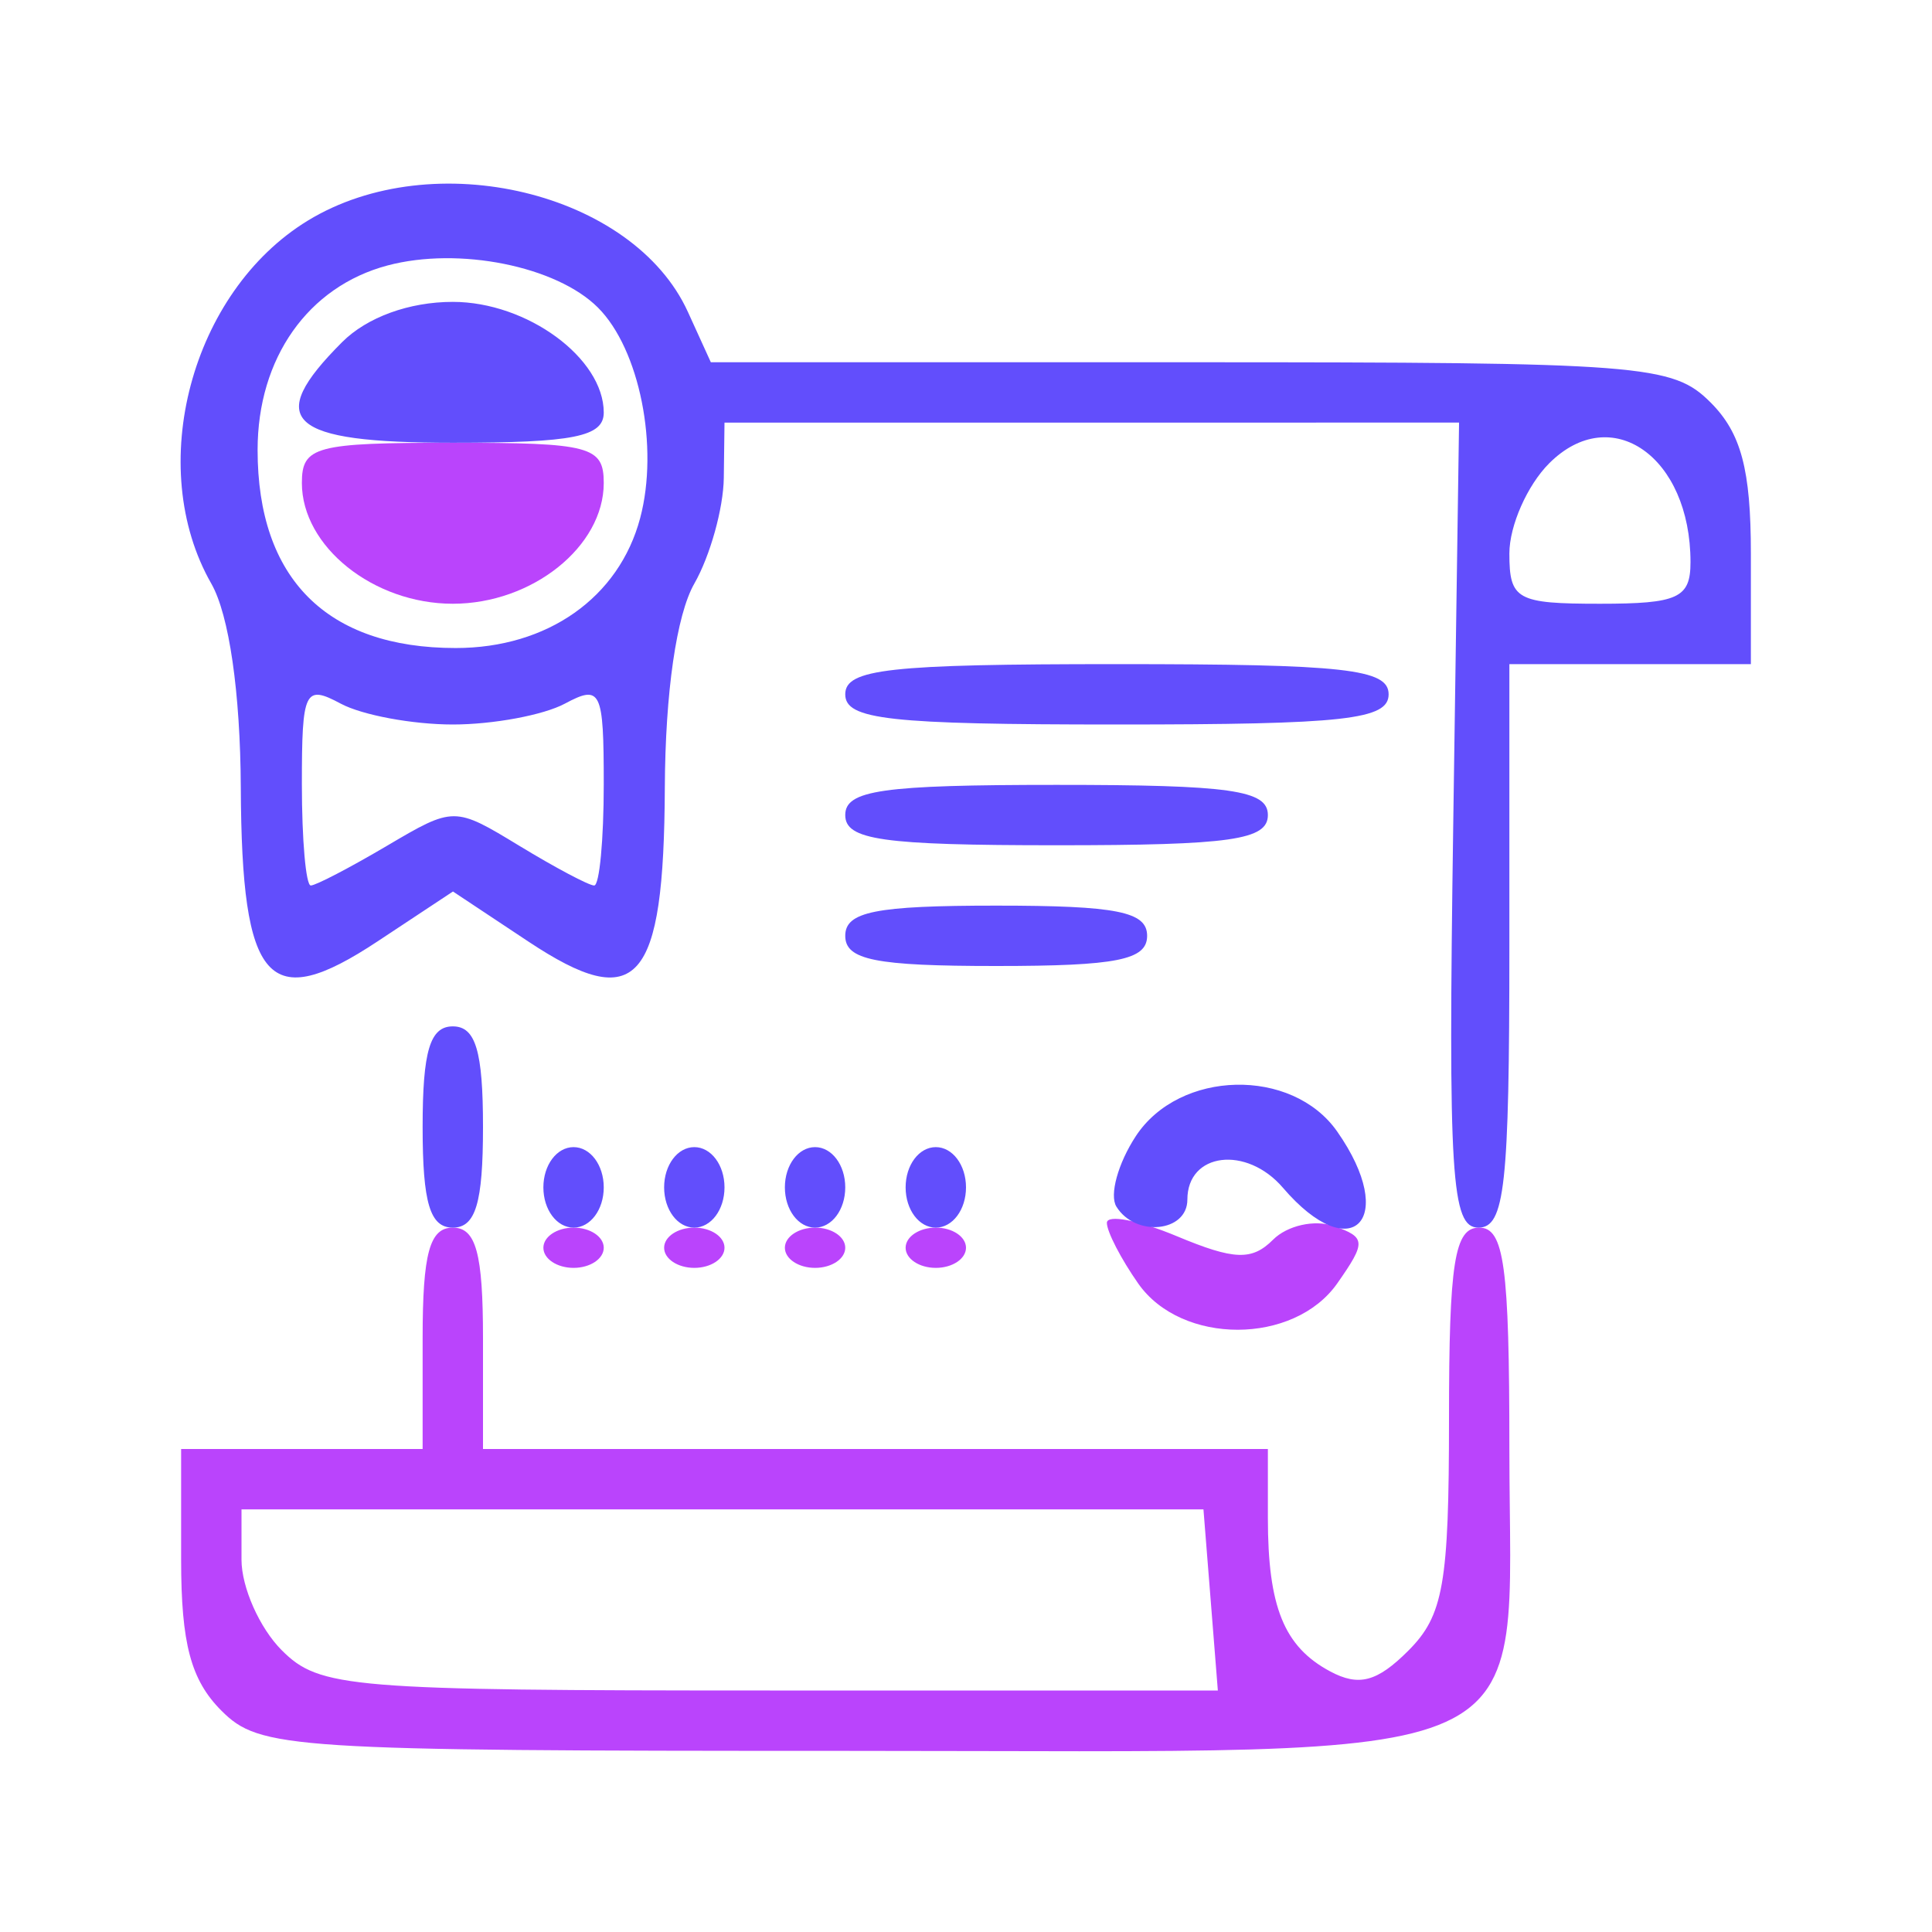 <svg xmlns="http://www.w3.org/2000/svg" width="96" height="96" viewBox="0 0 96 96" version="1.1"><path d="M 15 24 C 15 27.157, 18.554 30, 22.500 30 C 26.446 30, 30 27.157, 30 24 C 30 22.178, 29.333 22, 22.500 22 C 15.667 22, 15 22.178, 15 24 M 55 60.764 C 55 61.199, 55.701 62.555, 56.557 63.777 C 58.706 66.846, 64.299 66.839, 66.451 63.766 C 67.887 61.716, 67.873 61.482, 66.280 60.923 C 65.325 60.588, 63.965 60.892, 63.257 61.600 C 62.209 62.648, 61.326 62.616, 58.486 61.430 C 56.569 60.629, 55 60.329, 55 60.764 M 21 66.500 L 21 72 15 72 L 9 72 9 77.500 C 9 81.667, 9.485 83.485, 11 85 C 12.908 86.908, 14.333 87, 42 87 C 77.562 87, 75 88.165, 75 72 C 75 62.889, 74.742 61, 73.500 61 C 72.272 61, 72 62.722, 72 70.500 C 72 78.703, 71.724 80.276, 69.977 82.023 C 68.427 83.573, 67.520 83.813, 66.095 83.051 C 63.801 81.823, 63 79.847, 63 75.418 L 63 72 43.500 72 L 24 72 24 66.500 C 24 62.278, 23.652 61, 22.500 61 C 21.348 61, 21 62.278, 21 66.500 M 27 62 C 27 62.550, 27.675 63, 28.500 63 C 29.325 63, 30 62.550, 30 62 C 30 61.450, 29.325 61, 28.500 61 C 27.675 61, 27 61.450, 27 62 M 33 62 C 33 62.550, 33.675 63, 34.500 63 C 35.325 63, 36 62.550, 36 62 C 36 61.450, 35.325 61, 34.500 61 C 33.675 61, 33 61.450, 33 62 M 39 62 C 39 62.550, 39.675 63, 40.500 63 C 41.325 63, 42 62.550, 42 62 C 42 61.450, 41.325 61, 40.500 61 C 39.675 61, 39 61.450, 39 62 M 45 62 C 45 62.550, 45.675 63, 46.500 63 C 47.325 63, 48 62.550, 48 62 C 48 61.450, 47.325 61, 46.500 61 C 45.675 61, 45 61.450, 45 62 M 12 77.500 C 12 78.875, 12.900 80.900, 14 82 C 15.880 83.880, 17.333 84, 38.257 84 L 60.514 84 60.157 79.500 L 59.799 75 35.899 75 L 12 75 12 77.500" stroke="none" fill="#ba44fc" fill-rule="evenodd"/><path d="M 15.299 10.960 C 9.496 14.498, 7.182 23.196, 10.500 29 C 11.384 30.546, 11.943 34.409, 11.965 39.128 C 12.010 48.903, 13.320 50.377, 18.760 46.777 L 22.507 44.298 26.245 46.779 C 31.676 50.383, 32.990 48.903, 33.035 39.128 C 33.057 34.409, 33.616 30.546, 34.500 29 C 35.286 27.625, 35.945 25.262, 35.965 23.750 L 36 21 54.250 20.999 L 72.500 20.998 72.210 40.999 C 71.956 58.468, 72.115 61, 73.460 61 C 74.773 61, 75 58.940, 75 47 L 75 33 81 33 L 87 33 87 27.500 C 87 23.333, 86.515 21.515, 85 20 C 83.112 18.112, 81.667 18, 59.161 18 L 35.321 18 34.181 15.498 C 31.469 9.546, 21.533 7.158, 15.299 10.960 M 19.255 13.191 C 15.304 14.242, 12.800 17.798, 12.800 22.356 C 12.800 28.757, 16.243 32.200, 22.644 32.200 C 27.202 32.200, 30.758 29.696, 31.809 25.745 C 32.751 22.204, 31.779 17.350, 29.714 15.286 C 27.650 13.221, 22.796 12.249, 19.255 13.191 M 17 17 C 13.095 20.905, 14.299 22, 22.500 22 C 28.500 22, 30 21.700, 30 20.500 C 30 17.795, 26.189 15, 22.500 15 C 20.333 15, 18.238 15.762, 17 17 M 76.977 23.023 C 75.890 24.110, 75 26.125, 75 27.500 C 75 29.796, 75.367 30, 79.500 30 C 83.381 30, 84 29.716, 84 27.934 C 84 22.687, 80.065 19.935, 76.977 23.023 M 42 34.500 C 42 35.759, 44.167 36, 55.500 36 C 66.833 36, 69 35.759, 69 34.500 C 69 33.241, 66.833 33, 55.500 33 C 44.167 33, 42 33.241, 42 34.500 M 15 38.965 C 15 41.734, 15.199 44, 15.443 44 C 15.686 44, 17.389 43.113, 19.226 42.029 C 22.550 40.068, 22.582 40.068, 25.807 42.029 C 27.590 43.113, 29.262 44, 29.524 44 C 29.786 44, 30 41.734, 30 38.965 C 30 34.297, 29.859 34.005, 28.066 34.965 C 27.002 35.534, 24.497 36, 22.500 36 C 20.503 36, 17.998 35.534, 16.934 34.965 C 15.141 34.005, 15 34.297, 15 38.965 M 42 40.500 C 42 41.738, 43.833 42, 52.500 42 C 61.167 42, 63 41.738, 63 40.500 C 63 39.262, 61.167 39, 52.500 39 C 43.833 39, 42 39.262, 42 40.500 M 42 46.500 C 42 47.700, 43.500 48, 49.500 48 C 55.500 48, 57 47.700, 57 46.500 C 57 45.300, 55.500 45, 49.500 45 C 43.500 45, 42 45.300, 42 46.500 M 21 56 C 21 59.778, 21.367 61, 22.500 61 C 23.633 61, 24 59.778, 24 56 C 24 52.222, 23.633 51, 22.500 51 C 21.367 51, 21 52.222, 21 56 M 56.437 56.456 C 55.552 57.807, 55.118 59.382, 55.473 59.956 C 56.418 61.486, 59 61.230, 59 59.607 C 59 57.267, 61.938 56.905, 63.750 59.021 C 67.175 63.021, 69.507 60.597, 66.443 56.223 C 64.202 53.022, 58.601 53.153, 56.437 56.456 M 27 59 C 27 60.111, 27.667 61, 28.500 61 C 29.333 61, 30 60.111, 30 59 C 30 57.889, 29.333 57, 28.500 57 C 27.667 57, 27 57.889, 27 59 M 33 59 C 33 60.111, 33.667 61, 34.500 61 C 35.333 61, 36 60.111, 36 59 C 36 57.889, 35.333 57, 34.500 57 C 33.667 57, 33 57.889, 33 59 M 39 59 C 39 60.111, 39.667 61, 40.500 61 C 41.333 61, 42 60.111, 42 59 C 42 57.889, 41.333 57, 40.500 57 C 39.667 57, 39 57.889, 39 59 M 45 59 C 45 60.111, 45.667 61, 46.500 61 C 47.333 61, 48 60.111, 48 59 C 48 57.889, 47.333 57, 46.500 57 C 45.667 57, 45 57.889, 45 59" stroke="none" fill="#624efc" fill-rule="evenodd"/></svg>